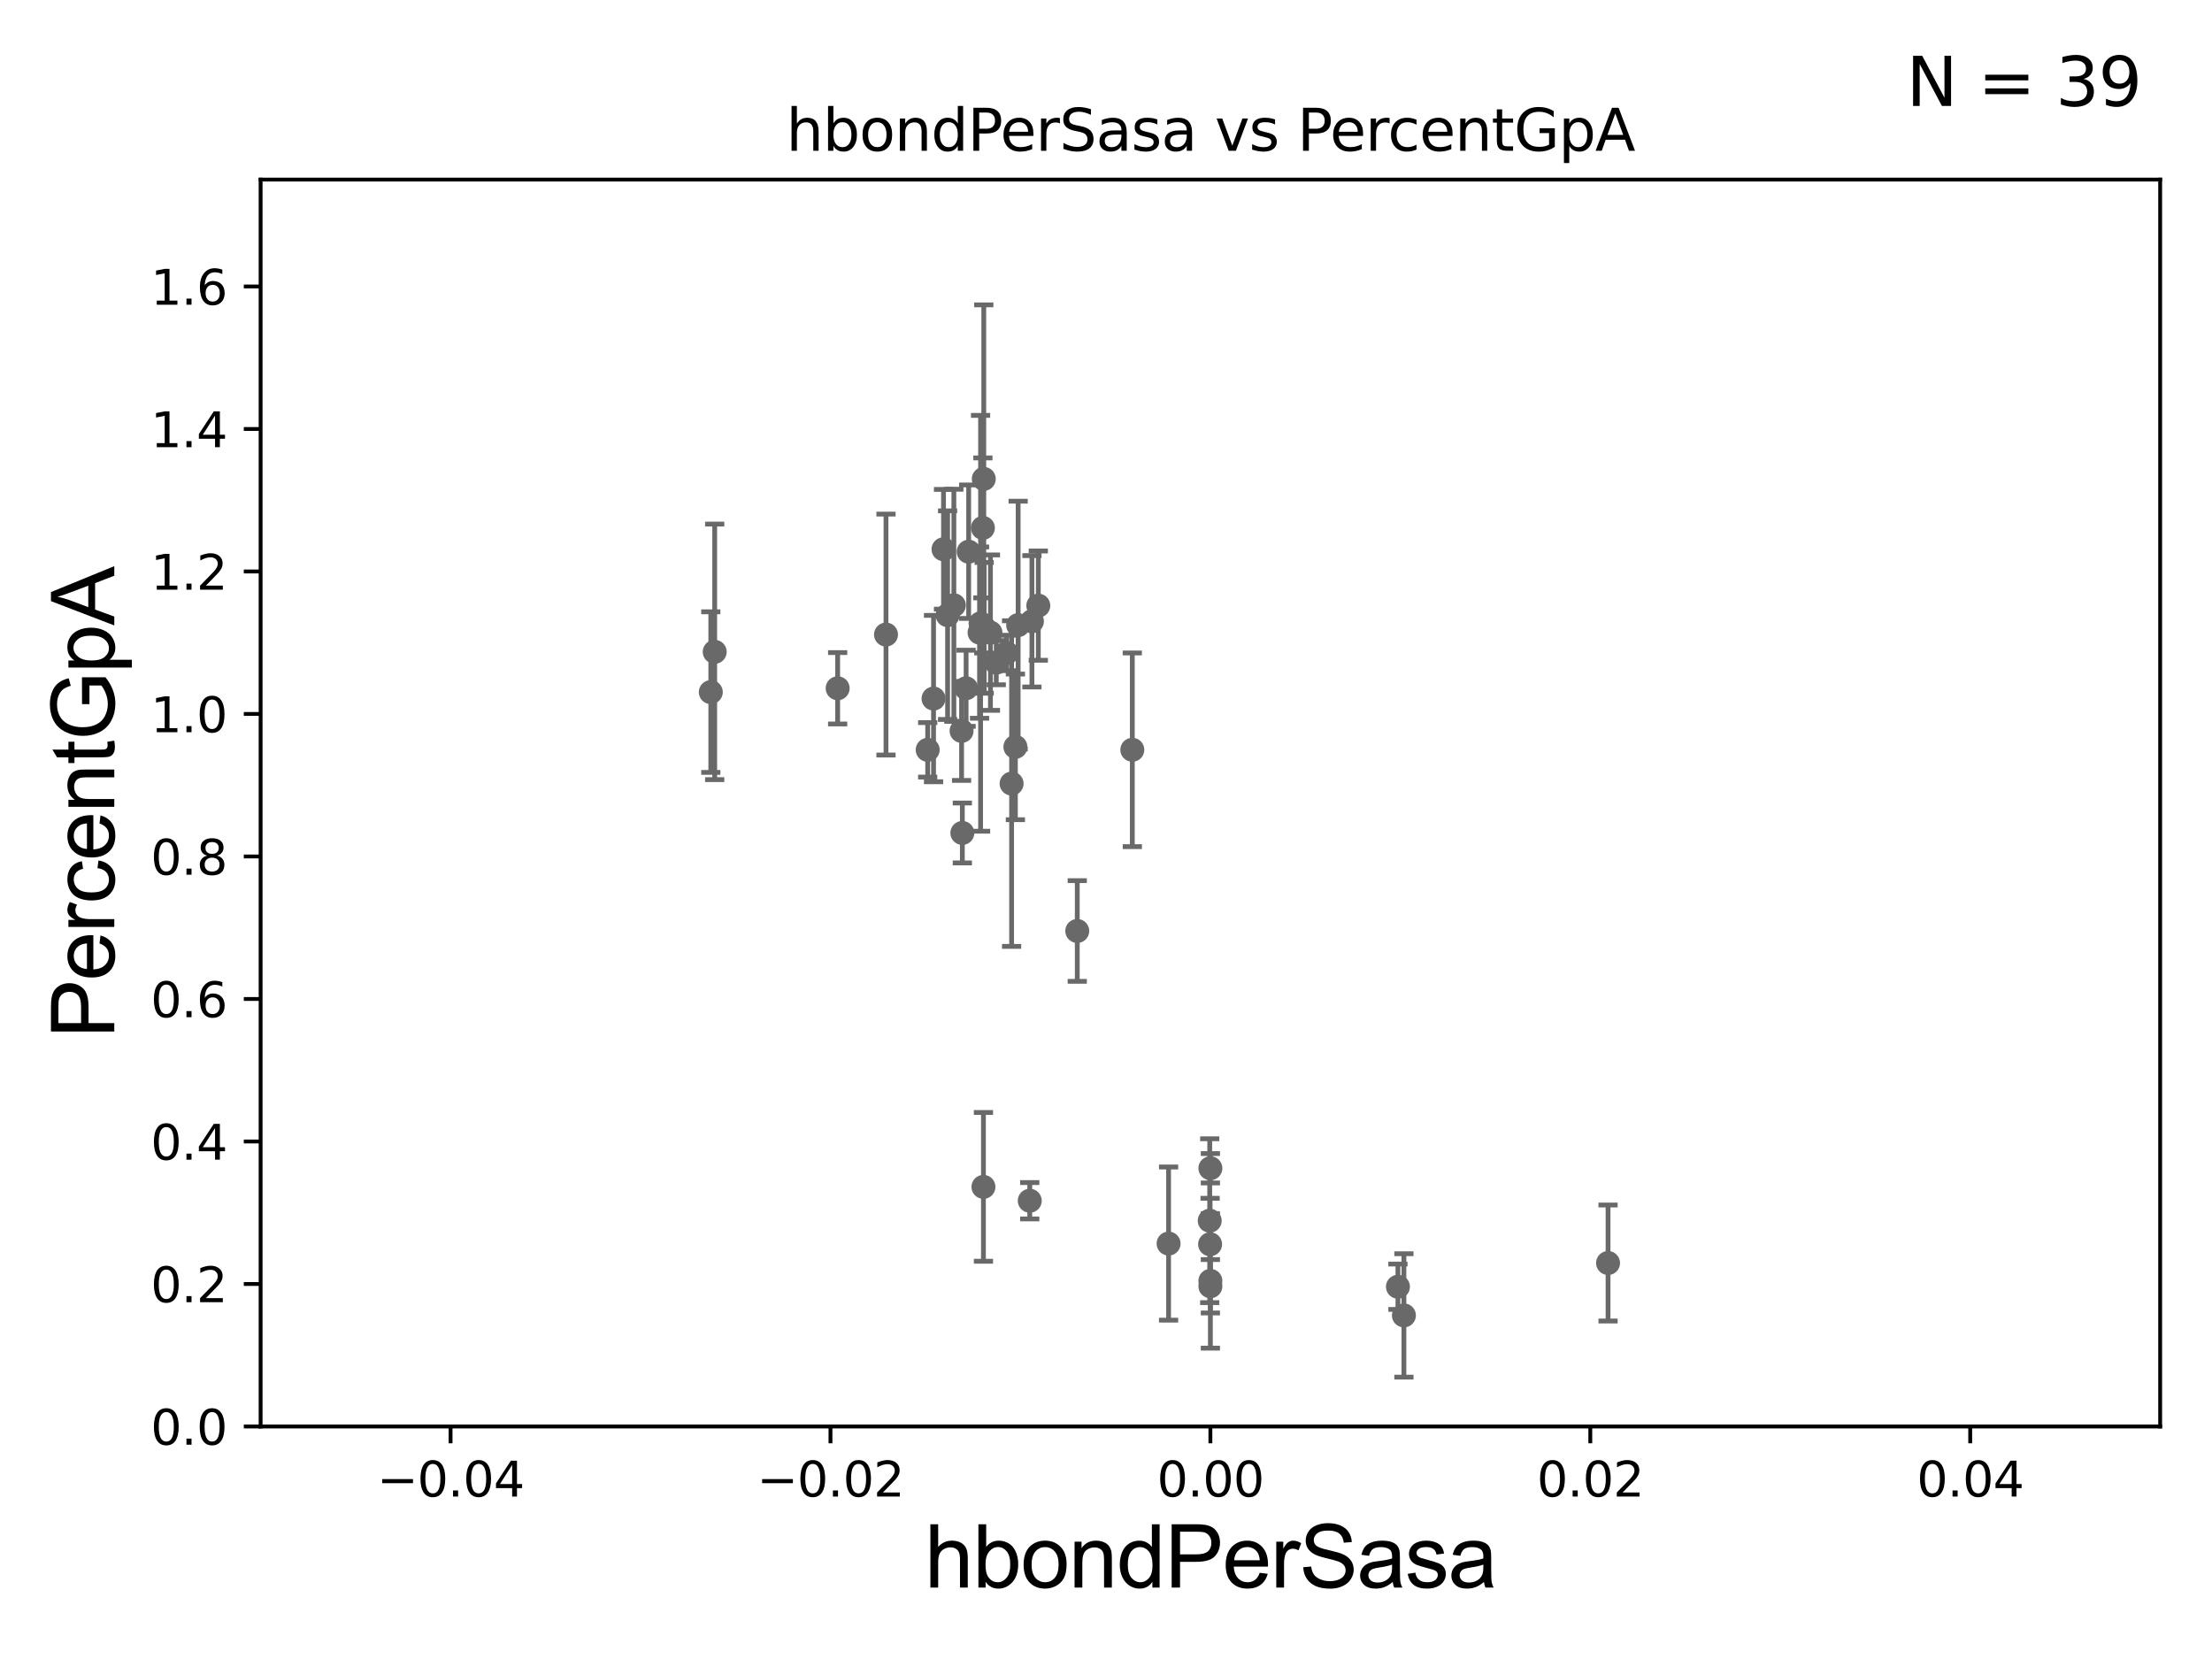 <?xml version="1.0" encoding="utf-8" standalone="no"?>
<!DOCTYPE svg PUBLIC "-//W3C//DTD SVG 1.1//EN"
  "http://www.w3.org/Graphics/SVG/1.1/DTD/svg11.dtd">
<svg xmlns:xlink="http://www.w3.org/1999/xlink" width="460.8pt" height="345.6pt" viewBox="0 0 460.8 345.6" xmlns="http://www.w3.org/2000/svg" version="1.1">
 <defs>
  <style type="text/css">*{stroke-linejoin: round; stroke-linecap: butt}</style>
 </defs>
 <g id="figure_1">
  <g id="patch_1">
   <path d="M 0 345.6 
L 460.8 345.6 
L 460.8 0 
L 0 0 
z
" style="fill: #ffffff"/>
  </g>
  <g id="axes_1">
   <g id="patch_2">
    <path d="M 54.29 297.16 
L 450 297.16 
L 450 37.411 
L 54.29 37.411 
z
" style="fill: #ffffff"/>
   </g>
   <g id="PathCollection_1">
    <defs>
     <path id="ma87f27ec15" d="M 0 1.118 
C 0.297 1.118 0.581 1 0.791 0.791 
C 1 0.581 1.118 0.297 1.118 0 
C 1.118 -0.297 1 -0.581 0.791 -0.791 
C 0.581 -1 0.297 -1.118 0 -1.118 
C -0.297 -1.118 -0.581 -1 -0.791 -0.791 
C -1 -0.581 -1.118 -0.297 -1.118 0 
C -1.118 0.297 -1 0.581 -0.791 0.791 
C -0.581 1 -0.297 1.118 0 1.118 
z
" style="stroke: #696969"/>
    </defs>
    <g clip-path="url(#pa142abd2a9)">
     <use xlink:href="#ma87f27ec15" x="201.257" y="143.379" style="fill: #696969; stroke: #696969"/>
     <use xlink:href="#ma87f27ec15" x="214.968" y="129.427" style="fill: #696969; stroke: #696969"/>
     <use xlink:href="#ma87f27ec15" x="193.254" y="156.205" style="fill: #696969; stroke: #696969"/>
     <use xlink:href="#ma87f27ec15" x="216.297" y="126.165" style="fill: #696969; stroke: #696969"/>
     <use xlink:href="#ma87f27ec15" x="204.272" y="129.845" style="fill: #696969; stroke: #696969"/>
     <use xlink:href="#ma87f27ec15" x="209.696" y="136.023" style="fill: #696969; stroke: #696969"/>
     <use xlink:href="#ma87f27ec15" x="204.869" y="247.249" style="fill: #696969; stroke: #696969"/>
     <use xlink:href="#ma87f27ec15" x="235.88" y="156.194" style="fill: #696969; stroke: #696969"/>
     <use xlink:href="#ma87f27ec15" x="198.706" y="126.093" style="fill: #696969; stroke: #696969"/>
     <use xlink:href="#ma87f27ec15" x="224.413" y="193.938" style="fill: #696969; stroke: #696969"/>
     <use xlink:href="#ma87f27ec15" x="252.086" y="259.199" style="fill: #696969; stroke: #696969"/>
     <use xlink:href="#ma87f27ec15" x="292.461" y="274.025" style="fill: #696969; stroke: #696969"/>
     <use xlink:href="#ma87f27ec15" x="291.217" y="268.053" style="fill: #696969; stroke: #696969"/>
     <use xlink:href="#ma87f27ec15" x="252.145" y="267.951" style="fill: #696969; stroke: #696969"/>
     <use xlink:href="#ma87f27ec15" x="243.438" y="259.058" style="fill: #696969; stroke: #696969"/>
     <use xlink:href="#ma87f27ec15" x="252.007" y="254.293" style="fill: #696969; stroke: #696969"/>
     <use xlink:href="#ma87f27ec15" x="252.145" y="243.366" style="fill: #696969; stroke: #696969"/>
     <use xlink:href="#ma87f27ec15" x="214.517" y="250.135" style="fill: #696969; stroke: #696969"/>
     <use xlink:href="#ma87f27ec15" x="252.145" y="266.829" style="fill: #696969; stroke: #696969"/>
     <use xlink:href="#ma87f27ec15" x="196.552" y="114.422" style="fill: #696969; stroke: #696969"/>
     <use xlink:href="#ma87f27ec15" x="207.539" y="138.048" style="fill: #696969; stroke: #696969"/>
     <use xlink:href="#ma87f27ec15" x="210.736" y="163.235" style="fill: #696969; stroke: #696969"/>
     <use xlink:href="#ma87f27ec15" x="184.569" y="132.192" style="fill: #696969; stroke: #696969"/>
     <use xlink:href="#ma87f27ec15" x="197.404" y="128.148" style="fill: #696969; stroke: #696969"/>
     <use xlink:href="#ma87f27ec15" x="174.499" y="143.381" style="fill: #696969; stroke: #696969"/>
     <use xlink:href="#ma87f27ec15" x="201.791" y="114.931" style="fill: #696969; stroke: #696969"/>
     <use xlink:href="#ma87f27ec15" x="204.756" y="109.972" style="fill: #696969; stroke: #696969"/>
     <use xlink:href="#ma87f27ec15" x="194.475" y="145.526" style="fill: #696969; stroke: #696969"/>
     <use xlink:href="#ma87f27ec15" x="211.525" y="155.588" style="fill: #696969; stroke: #696969"/>
     <use xlink:href="#ma87f27ec15" x="204.059" y="131.784" style="fill: #696969; stroke: #696969"/>
     <use xlink:href="#ma87f27ec15" x="206.328" y="131.79" style="fill: #696969; stroke: #696969"/>
     <use xlink:href="#ma87f27ec15" x="148.886" y="135.793" style="fill: #696969; stroke: #696969"/>
     <use xlink:href="#ma87f27ec15" x="200.316" y="152.266" style="fill: #696969; stroke: #696969"/>
     <use xlink:href="#ma87f27ec15" x="204.94" y="99.765" style="fill: #696969; stroke: #696969"/>
     <use xlink:href="#ma87f27ec15" x="205.022" y="130.79" style="fill: #696969; stroke: #696969"/>
     <use xlink:href="#ma87f27ec15" x="200.473" y="173.521" style="fill: #696969; stroke: #696969"/>
     <use xlink:href="#ma87f27ec15" x="212.098" y="130.224" style="fill: #696969; stroke: #696969"/>
     <use xlink:href="#ma87f27ec15" x="148.073" y="144.177" style="fill: #696969; stroke: #696969"/>
     <use xlink:href="#ma87f27ec15" x="334.986" y="263.108" style="fill: #696969; stroke: #696969"/>
    </g>
   </g>
   <g id="matplotlib.axis_1">
    <g id="xtick_1">
     <g id="line2d_1">
      <defs>
       <path id="mf28030f9cf" d="M 0 0 
L 0 3.5 
" style="stroke: #000000; stroke-width: 0.8"/>
      </defs>
      <g>
       <use xlink:href="#mf28030f9cf" x="93.861" y="297.16" style="stroke: #000000; stroke-width: 0.8"/>
      </g>
     </g>
     <g id="text_1">
      <!-- −0.04 -->
      <g transform="translate(78.538 311.758)scale(0.1 -0.1)">
       <defs>
        <path id="DejaVuSans-2212" d="M 678 2272 
L 4684 2272 
L 4684 1741 
L 678 1741 
L 678 2272 
z
" transform="scale(0.016)"/>
        <path id="DejaVuSans-30" d="M 2034 4250 
Q 1547 4250 1301 3770 
Q 1056 3291 1056 2328 
Q 1056 1369 1301 889 
Q 1547 409 2034 409 
Q 2525 409 2770 889 
Q 3016 1369 3016 2328 
Q 3016 3291 2770 3770 
Q 2525 4250 2034 4250 
z
M 2034 4750 
Q 2819 4750 3233 4129 
Q 3647 3509 3647 2328 
Q 3647 1150 3233 529 
Q 2819 -91 2034 -91 
Q 1250 -91 836 529 
Q 422 1150 422 2328 
Q 422 3509 836 4129 
Q 1250 4750 2034 4750 
z
" transform="scale(0.016)"/>
        <path id="DejaVuSans-2e" d="M 684 794 
L 1344 794 
L 1344 0 
L 684 0 
L 684 794 
z
" transform="scale(0.016)"/>
        <path id="DejaVuSans-34" d="M 2419 4116 
L 825 1625 
L 2419 1625 
L 2419 4116 
z
M 2253 4666 
L 3047 4666 
L 3047 1625 
L 3713 1625 
L 3713 1100 
L 3047 1100 
L 3047 0 
L 2419 0 
L 2419 1100 
L 313 1100 
L 313 1709 
L 2253 4666 
z
" transform="scale(0.016)"/>
       </defs>
       <use xlink:href="#DejaVuSans-2212"/>
       <use xlink:href="#DejaVuSans-30" x="83.789"/>
       <use xlink:href="#DejaVuSans-2e" x="147.412"/>
       <use xlink:href="#DejaVuSans-30" x="179.199"/>
       <use xlink:href="#DejaVuSans-34" x="242.822"/>
      </g>
     </g>
    </g>
    <g id="xtick_2">
     <g id="line2d_2">
      <g>
       <use xlink:href="#mf28030f9cf" x="173.003" y="297.16" style="stroke: #000000; stroke-width: 0.8"/>
      </g>
     </g>
     <g id="text_2">
      <!-- −0.02 -->
      <g transform="translate(157.68 311.758)scale(0.1 -0.1)">
       <defs>
        <path id="DejaVuSans-32" d="M 1228 531 
L 3431 531 
L 3431 0 
L 469 0 
L 469 531 
Q 828 903 1448 1529 
Q 2069 2156 2228 2338 
Q 2531 2678 2651 2914 
Q 2772 3150 2772 3378 
Q 2772 3750 2511 3984 
Q 2250 4219 1831 4219 
Q 1534 4219 1204 4116 
Q 875 4013 500 3803 
L 500 4441 
Q 881 4594 1212 4672 
Q 1544 4750 1819 4750 
Q 2544 4750 2975 4387 
Q 3406 4025 3406 3419 
Q 3406 3131 3298 2873 
Q 3191 2616 2906 2266 
Q 2828 2175 2409 1742 
Q 1991 1309 1228 531 
z
" transform="scale(0.016)"/>
       </defs>
       <use xlink:href="#DejaVuSans-2212"/>
       <use xlink:href="#DejaVuSans-30" x="83.789"/>
       <use xlink:href="#DejaVuSans-2e" x="147.412"/>
       <use xlink:href="#DejaVuSans-30" x="179.199"/>
       <use xlink:href="#DejaVuSans-32" x="242.822"/>
      </g>
     </g>
    </g>
    <g id="xtick_3">
     <g id="line2d_3">
      <g>
       <use xlink:href="#mf28030f9cf" x="252.145" y="297.16" style="stroke: #000000; stroke-width: 0.8"/>
      </g>
     </g>
     <g id="text_3">
      <!-- 0.00 -->
      <g transform="translate(241.012 311.758)scale(0.1 -0.1)">
       <use xlink:href="#DejaVuSans-30"/>
       <use xlink:href="#DejaVuSans-2e" x="63.623"/>
       <use xlink:href="#DejaVuSans-30" x="95.41"/>
       <use xlink:href="#DejaVuSans-30" x="159.033"/>
      </g>
     </g>
    </g>
    <g id="xtick_4">
     <g id="line2d_4">
      <g>
       <use xlink:href="#mf28030f9cf" x="331.287" y="297.16" style="stroke: #000000; stroke-width: 0.8"/>
      </g>
     </g>
     <g id="text_4">
      <!-- 0.02 -->
      <g transform="translate(320.154 311.758)scale(0.1 -0.1)">
       <use xlink:href="#DejaVuSans-30"/>
       <use xlink:href="#DejaVuSans-2e" x="63.623"/>
       <use xlink:href="#DejaVuSans-30" x="95.41"/>
       <use xlink:href="#DejaVuSans-32" x="159.033"/>
      </g>
     </g>
    </g>
    <g id="xtick_5">
     <g id="line2d_5">
      <g>
       <use xlink:href="#mf28030f9cf" x="410.429" y="297.16" style="stroke: #000000; stroke-width: 0.8"/>
      </g>
     </g>
     <g id="text_5">
      <!-- 0.04 -->
      <g transform="translate(399.296 311.758)scale(0.1 -0.1)">
       <use xlink:href="#DejaVuSans-30"/>
       <use xlink:href="#DejaVuSans-2e" x="63.623"/>
       <use xlink:href="#DejaVuSans-30" x="95.41"/>
       <use xlink:href="#DejaVuSans-34" x="159.033"/>
      </g>
     </g>
    </g>
    <g id="text_6">
     <!-- hbondPerSasa -->
     <g transform="translate(192.603 330.722)scale(0.18 -0.18)">
      <defs>
       <path id="ArialMT-68" d="M 422 0 
L 422 4581 
L 984 4581 
L 984 2938 
Q 1378 3394 1978 3394 
Q 2347 3394 2619 3248 
Q 2891 3103 3008 2847 
Q 3125 2591 3125 2103 
L 3125 0 
L 2563 0 
L 2563 2103 
Q 2563 2525 2380 2717 
Q 2197 2909 1863 2909 
Q 1613 2909 1392 2779 
Q 1172 2650 1078 2428 
Q 984 2206 984 1816 
L 984 0 
L 422 0 
z
" transform="scale(0.016)"/>
       <path id="ArialMT-62" d="M 941 0 
L 419 0 
L 419 4581 
L 981 4581 
L 981 2947 
Q 1338 3394 1891 3394 
Q 2197 3394 2470 3270 
Q 2744 3147 2920 2923 
Q 3097 2700 3197 2384 
Q 3297 2069 3297 1709 
Q 3297 856 2875 390 
Q 2453 -75 1863 -75 
Q 1275 -75 941 416 
L 941 0 
z
M 934 1684 
Q 934 1088 1097 822 
Q 1363 388 1816 388 
Q 2184 388 2453 708 
Q 2722 1028 2722 1663 
Q 2722 2313 2464 2622 
Q 2206 2931 1841 2931 
Q 1472 2931 1203 2611 
Q 934 2291 934 1684 
z
" transform="scale(0.016)"/>
       <path id="ArialMT-6f" d="M 213 1659 
Q 213 2581 725 3025 
Q 1153 3394 1769 3394 
Q 2453 3394 2887 2945 
Q 3322 2497 3322 1706 
Q 3322 1066 3130 698 
Q 2938 331 2570 128 
Q 2203 -75 1769 -75 
Q 1072 -75 642 372 
Q 213 819 213 1659 
z
M 791 1659 
Q 791 1022 1069 705 
Q 1347 388 1769 388 
Q 2188 388 2466 706 
Q 2744 1025 2744 1678 
Q 2744 2294 2464 2611 
Q 2184 2928 1769 2928 
Q 1347 2928 1069 2612 
Q 791 2297 791 1659 
z
" transform="scale(0.016)"/>
       <path id="ArialMT-6e" d="M 422 0 
L 422 3319 
L 928 3319 
L 928 2847 
Q 1294 3394 1984 3394 
Q 2284 3394 2536 3286 
Q 2788 3178 2913 3003 
Q 3038 2828 3088 2588 
Q 3119 2431 3119 2041 
L 3119 0 
L 2556 0 
L 2556 2019 
Q 2556 2363 2490 2533 
Q 2425 2703 2258 2804 
Q 2091 2906 1866 2906 
Q 1506 2906 1245 2678 
Q 984 2450 984 1813 
L 984 0 
L 422 0 
z
" transform="scale(0.016)"/>
       <path id="ArialMT-64" d="M 2575 0 
L 2575 419 
Q 2259 -75 1647 -75 
Q 1250 -75 917 144 
Q 584 363 401 755 
Q 219 1147 219 1656 
Q 219 2153 384 2558 
Q 550 2963 881 3178 
Q 1213 3394 1622 3394 
Q 1922 3394 2156 3267 
Q 2391 3141 2538 2938 
L 2538 4581 
L 3097 4581 
L 3097 0 
L 2575 0 
z
M 797 1656 
Q 797 1019 1065 703 
Q 1334 388 1700 388 
Q 2069 388 2326 689 
Q 2584 991 2584 1609 
Q 2584 2291 2321 2609 
Q 2059 2928 1675 2928 
Q 1300 2928 1048 2622 
Q 797 2316 797 1656 
z
" transform="scale(0.016)"/>
       <path id="ArialMT-50" d="M 494 0 
L 494 4581 
L 2222 4581 
Q 2678 4581 2919 4538 
Q 3256 4481 3484 4323 
Q 3713 4166 3852 3881 
Q 3991 3597 3991 3256 
Q 3991 2672 3619 2267 
Q 3247 1863 2275 1863 
L 1100 1863 
L 1100 0 
L 494 0 
z
M 1100 2403 
L 2284 2403 
Q 2872 2403 3119 2622 
Q 3366 2841 3366 3238 
Q 3366 3525 3220 3729 
Q 3075 3934 2838 4000 
Q 2684 4041 2272 4041 
L 1100 4041 
L 1100 2403 
z
" transform="scale(0.016)"/>
       <path id="ArialMT-65" d="M 2694 1069 
L 3275 997 
Q 3138 488 2766 206 
Q 2394 -75 1816 -75 
Q 1088 -75 661 373 
Q 234 822 234 1631 
Q 234 2469 665 2931 
Q 1097 3394 1784 3394 
Q 2450 3394 2872 2941 
Q 3294 2488 3294 1666 
Q 3294 1616 3291 1516 
L 816 1516 
Q 847 969 1125 678 
Q 1403 388 1819 388 
Q 2128 388 2347 550 
Q 2566 713 2694 1069 
z
M 847 1978 
L 2700 1978 
Q 2663 2397 2488 2606 
Q 2219 2931 1791 2931 
Q 1403 2931 1139 2672 
Q 875 2413 847 1978 
z
" transform="scale(0.016)"/>
       <path id="ArialMT-72" d="M 416 0 
L 416 3319 
L 922 3319 
L 922 2816 
Q 1116 3169 1280 3281 
Q 1444 3394 1641 3394 
Q 1925 3394 2219 3213 
L 2025 2691 
Q 1819 2813 1613 2813 
Q 1428 2813 1281 2702 
Q 1134 2591 1072 2394 
Q 978 2094 978 1738 
L 978 0 
L 416 0 
z
" transform="scale(0.016)"/>
       <path id="ArialMT-53" d="M 288 1472 
L 859 1522 
Q 900 1178 1048 958 
Q 1197 738 1509 602 
Q 1822 466 2213 466 
Q 2559 466 2825 569 
Q 3091 672 3220 851 
Q 3350 1031 3350 1244 
Q 3350 1459 3225 1620 
Q 3100 1781 2813 1891 
Q 2628 1963 1997 2114 
Q 1366 2266 1113 2400 
Q 784 2572 623 2826 
Q 463 3081 463 3397 
Q 463 3744 659 4045 
Q 856 4347 1234 4503 
Q 1613 4659 2075 4659 
Q 2584 4659 2973 4495 
Q 3363 4331 3572 4012 
Q 3781 3694 3797 3291 
L 3216 3247 
Q 3169 3681 2898 3903 
Q 2628 4125 2100 4125 
Q 1550 4125 1298 3923 
Q 1047 3722 1047 3438 
Q 1047 3191 1225 3031 
Q 1400 2872 2139 2705 
Q 2878 2538 3153 2413 
Q 3553 2228 3743 1945 
Q 3934 1663 3934 1294 
Q 3934 928 3725 604 
Q 3516 281 3123 101 
Q 2731 -78 2241 -78 
Q 1619 -78 1198 103 
Q 778 284 539 648 
Q 300 1013 288 1472 
z
" transform="scale(0.016)"/>
       <path id="ArialMT-61" d="M 2588 409 
Q 2275 144 1986 34 
Q 1697 -75 1366 -75 
Q 819 -75 525 192 
Q 231 459 231 875 
Q 231 1119 342 1320 
Q 453 1522 633 1644 
Q 813 1766 1038 1828 
Q 1203 1872 1538 1913 
Q 2219 1994 2541 2106 
Q 2544 2222 2544 2253 
Q 2544 2597 2384 2738 
Q 2169 2928 1744 2928 
Q 1347 2928 1158 2789 
Q 969 2650 878 2297 
L 328 2372 
Q 403 2725 575 2942 
Q 747 3159 1072 3276 
Q 1397 3394 1825 3394 
Q 2250 3394 2515 3294 
Q 2781 3194 2906 3042 
Q 3031 2891 3081 2659 
Q 3109 2516 3109 2141 
L 3109 1391 
Q 3109 606 3145 398 
Q 3181 191 3288 0 
L 2700 0 
Q 2613 175 2588 409 
z
M 2541 1666 
Q 2234 1541 1622 1453 
Q 1275 1403 1131 1340 
Q 988 1278 909 1158 
Q 831 1038 831 891 
Q 831 666 1001 516 
Q 1172 366 1500 366 
Q 1825 366 2078 508 
Q 2331 650 2450 897 
Q 2541 1088 2541 1459 
L 2541 1666 
z
" transform="scale(0.016)"/>
       <path id="ArialMT-73" d="M 197 991 
L 753 1078 
Q 800 744 1014 566 
Q 1228 388 1613 388 
Q 2000 388 2187 545 
Q 2375 703 2375 916 
Q 2375 1106 2209 1216 
Q 2094 1291 1634 1406 
Q 1016 1563 777 1677 
Q 538 1791 414 1992 
Q 291 2194 291 2438 
Q 291 2659 392 2848 
Q 494 3038 669 3163 
Q 800 3259 1026 3326 
Q 1253 3394 1513 3394 
Q 1903 3394 2198 3281 
Q 2494 3169 2634 2976 
Q 2775 2784 2828 2463 
L 2278 2388 
Q 2241 2644 2061 2787 
Q 1881 2931 1553 2931 
Q 1166 2931 1000 2803 
Q 834 2675 834 2503 
Q 834 2394 903 2306 
Q 972 2216 1119 2156 
Q 1203 2125 1616 2013 
Q 2213 1853 2448 1751 
Q 2684 1650 2818 1456 
Q 2953 1263 2953 975 
Q 2953 694 2789 445 
Q 2625 197 2315 61 
Q 2006 -75 1616 -75 
Q 969 -75 630 194 
Q 291 463 197 991 
z
" transform="scale(0.016)"/>
      </defs>
      <use xlink:href="#ArialMT-68"/>
      <use xlink:href="#ArialMT-62" x="55.615"/>
      <use xlink:href="#ArialMT-6f" x="111.23"/>
      <use xlink:href="#ArialMT-6e" x="166.846"/>
      <use xlink:href="#ArialMT-64" x="222.461"/>
      <use xlink:href="#ArialMT-50" x="278.076"/>
      <use xlink:href="#ArialMT-65" x="344.775"/>
      <use xlink:href="#ArialMT-72" x="400.391"/>
      <use xlink:href="#ArialMT-53" x="433.691"/>
      <use xlink:href="#ArialMT-61" x="500.391"/>
      <use xlink:href="#ArialMT-73" x="556.006"/>
      <use xlink:href="#ArialMT-61" x="606.006"/>
     </g>
    </g>
   </g>
   <g id="matplotlib.axis_2">
    <g id="ytick_1">
     <g id="line2d_6">
      <defs>
       <path id="mbc6321cbf4" d="M 0 0 
L -3.5 0 
" style="stroke: #000000; stroke-width: 0.8"/>
      </defs>
      <g>
       <use xlink:href="#mbc6321cbf4" x="54.29" y="297.16" style="stroke: #000000; stroke-width: 0.8"/>
      </g>
     </g>
     <g id="text_7">
      <!-- 0.0 -->
      <g transform="translate(31.387 300.959)scale(0.1 -0.1)">
       <use xlink:href="#DejaVuSans-30"/>
       <use xlink:href="#DejaVuSans-2e" x="63.623"/>
       <use xlink:href="#DejaVuSans-30" x="95.41"/>
      </g>
     </g>
    </g>
    <g id="ytick_2">
     <g id="line2d_7">
      <g>
       <use xlink:href="#mbc6321cbf4" x="54.29" y="267.474" style="stroke: #000000; stroke-width: 0.8"/>
      </g>
     </g>
     <g id="text_8">
      <!-- 0.2 -->
      <g transform="translate(31.387 271.274)scale(0.1 -0.1)">
       <use xlink:href="#DejaVuSans-30"/>
       <use xlink:href="#DejaVuSans-2e" x="63.623"/>
       <use xlink:href="#DejaVuSans-32" x="95.41"/>
      </g>
     </g>
    </g>
    <g id="ytick_3">
     <g id="line2d_8">
      <g>
       <use xlink:href="#mbc6321cbf4" x="54.29" y="237.789" style="stroke: #000000; stroke-width: 0.8"/>
      </g>
     </g>
     <g id="text_9">
      <!-- 0.4 -->
      <g transform="translate(31.387 241.588)scale(0.1 -0.1)">
       <use xlink:href="#DejaVuSans-30"/>
       <use xlink:href="#DejaVuSans-2e" x="63.623"/>
       <use xlink:href="#DejaVuSans-34" x="95.41"/>
      </g>
     </g>
    </g>
    <g id="ytick_4">
     <g id="line2d_9">
      <g>
       <use xlink:href="#mbc6321cbf4" x="54.29" y="208.103" style="stroke: #000000; stroke-width: 0.8"/>
      </g>
     </g>
     <g id="text_10">
      <!-- 0.6 -->
      <g transform="translate(31.387 211.902)scale(0.1 -0.1)">
       <defs>
        <path id="DejaVuSans-36" d="M 2113 2584 
Q 1688 2584 1439 2293 
Q 1191 2003 1191 1497 
Q 1191 994 1439 701 
Q 1688 409 2113 409 
Q 2538 409 2786 701 
Q 3034 994 3034 1497 
Q 3034 2003 2786 2293 
Q 2538 2584 2113 2584 
z
M 3366 4563 
L 3366 3988 
Q 3128 4100 2886 4159 
Q 2644 4219 2406 4219 
Q 1781 4219 1451 3797 
Q 1122 3375 1075 2522 
Q 1259 2794 1537 2939 
Q 1816 3084 2150 3084 
Q 2853 3084 3261 2657 
Q 3669 2231 3669 1497 
Q 3669 778 3244 343 
Q 2819 -91 2113 -91 
Q 1303 -91 875 529 
Q 447 1150 447 2328 
Q 447 3434 972 4092 
Q 1497 4750 2381 4750 
Q 2619 4750 2861 4703 
Q 3103 4656 3366 4563 
z
" transform="scale(0.016)"/>
       </defs>
       <use xlink:href="#DejaVuSans-30"/>
       <use xlink:href="#DejaVuSans-2e" x="63.623"/>
       <use xlink:href="#DejaVuSans-36" x="95.41"/>
      </g>
     </g>
    </g>
    <g id="ytick_5">
     <g id="line2d_10">
      <g>
       <use xlink:href="#mbc6321cbf4" x="54.29" y="178.418" style="stroke: #000000; stroke-width: 0.8"/>
      </g>
     </g>
     <g id="text_11">
      <!-- 0.8 -->
      <g transform="translate(31.387 182.217)scale(0.1 -0.1)">
       <defs>
        <path id="DejaVuSans-38" d="M 2034 2216 
Q 1584 2216 1326 1975 
Q 1069 1734 1069 1313 
Q 1069 891 1326 650 
Q 1584 409 2034 409 
Q 2484 409 2743 651 
Q 3003 894 3003 1313 
Q 3003 1734 2745 1975 
Q 2488 2216 2034 2216 
z
M 1403 2484 
Q 997 2584 770 2862 
Q 544 3141 544 3541 
Q 544 4100 942 4425 
Q 1341 4750 2034 4750 
Q 2731 4750 3128 4425 
Q 3525 4100 3525 3541 
Q 3525 3141 3298 2862 
Q 3072 2584 2669 2484 
Q 3125 2378 3379 2068 
Q 3634 1759 3634 1313 
Q 3634 634 3220 271 
Q 2806 -91 2034 -91 
Q 1263 -91 848 271 
Q 434 634 434 1313 
Q 434 1759 690 2068 
Q 947 2378 1403 2484 
z
M 1172 3481 
Q 1172 3119 1398 2916 
Q 1625 2713 2034 2713 
Q 2441 2713 2670 2916 
Q 2900 3119 2900 3481 
Q 2900 3844 2670 4047 
Q 2441 4250 2034 4250 
Q 1625 4250 1398 4047 
Q 1172 3844 1172 3481 
z
" transform="scale(0.016)"/>
       </defs>
       <use xlink:href="#DejaVuSans-30"/>
       <use xlink:href="#DejaVuSans-2e" x="63.623"/>
       <use xlink:href="#DejaVuSans-38" x="95.41"/>
      </g>
     </g>
    </g>
    <g id="ytick_6">
     <g id="line2d_11">
      <g>
       <use xlink:href="#mbc6321cbf4" x="54.29" y="148.732" style="stroke: #000000; stroke-width: 0.8"/>
      </g>
     </g>
     <g id="text_12">
      <!-- 1.0 -->
      <g transform="translate(31.387 152.531)scale(0.1 -0.1)">
       <defs>
        <path id="DejaVuSans-31" d="M 794 531 
L 1825 531 
L 1825 4091 
L 703 3866 
L 703 4441 
L 1819 4666 
L 2450 4666 
L 2450 531 
L 3481 531 
L 3481 0 
L 794 0 
L 794 531 
z
" transform="scale(0.016)"/>
       </defs>
       <use xlink:href="#DejaVuSans-31"/>
       <use xlink:href="#DejaVuSans-2e" x="63.623"/>
       <use xlink:href="#DejaVuSans-30" x="95.41"/>
      </g>
     </g>
    </g>
    <g id="ytick_7">
     <g id="line2d_12">
      <g>
       <use xlink:href="#mbc6321cbf4" x="54.29" y="119.047" style="stroke: #000000; stroke-width: 0.8"/>
      </g>
     </g>
     <g id="text_13">
      <!-- 1.2 -->
      <g transform="translate(31.387 122.846)scale(0.1 -0.1)">
       <use xlink:href="#DejaVuSans-31"/>
       <use xlink:href="#DejaVuSans-2e" x="63.623"/>
       <use xlink:href="#DejaVuSans-32" x="95.41"/>
      </g>
     </g>
    </g>
    <g id="ytick_8">
     <g id="line2d_13">
      <g>
       <use xlink:href="#mbc6321cbf4" x="54.29" y="89.361" style="stroke: #000000; stroke-width: 0.8"/>
      </g>
     </g>
     <g id="text_14">
      <!-- 1.4 -->
      <g transform="translate(31.387 93.16)scale(0.1 -0.1)">
       <use xlink:href="#DejaVuSans-31"/>
       <use xlink:href="#DejaVuSans-2e" x="63.623"/>
       <use xlink:href="#DejaVuSans-34" x="95.41"/>
      </g>
     </g>
    </g>
    <g id="ytick_9">
     <g id="line2d_14">
      <g>
       <use xlink:href="#mbc6321cbf4" x="54.29" y="59.675" style="stroke: #000000; stroke-width: 0.8"/>
      </g>
     </g>
     <g id="text_15">
      <!-- 1.6 -->
      <g transform="translate(31.387 63.475)scale(0.1 -0.1)">
       <use xlink:href="#DejaVuSans-31"/>
       <use xlink:href="#DejaVuSans-2e" x="63.623"/>
       <use xlink:href="#DejaVuSans-36" x="95.41"/>
      </g>
     </g>
    </g>
    <g id="text_16">
     <!-- PercentGpA -->
     <g transform="translate(23.809 216.309)rotate(-90)scale(0.18 -0.18)">
      <defs>
       <path id="ArialMT-63" d="M 2588 1216 
L 3141 1144 
Q 3050 572 2676 248 
Q 2303 -75 1759 -75 
Q 1078 -75 664 370 
Q 250 816 250 1647 
Q 250 2184 428 2587 
Q 606 2991 970 3192 
Q 1334 3394 1763 3394 
Q 2303 3394 2647 3120 
Q 2991 2847 3088 2344 
L 2541 2259 
Q 2463 2594 2264 2762 
Q 2066 2931 1784 2931 
Q 1359 2931 1093 2626 
Q 828 2322 828 1663 
Q 828 994 1084 691 
Q 1341 388 1753 388 
Q 2084 388 2306 591 
Q 2528 794 2588 1216 
z
" transform="scale(0.016)"/>
       <path id="ArialMT-74" d="M 1650 503 
L 1731 6 
Q 1494 -44 1306 -44 
Q 1000 -44 831 53 
Q 663 150 594 308 
Q 525 466 525 972 
L 525 2881 
L 113 2881 
L 113 3319 
L 525 3319 
L 525 4141 
L 1084 4478 
L 1084 3319 
L 1650 3319 
L 1650 2881 
L 1084 2881 
L 1084 941 
Q 1084 700 1114 631 
Q 1144 563 1211 522 
Q 1278 481 1403 481 
Q 1497 481 1650 503 
z
" transform="scale(0.016)"/>
       <path id="ArialMT-47" d="M 2638 1797 
L 2638 2334 
L 4578 2338 
L 4578 638 
Q 4131 281 3656 101 
Q 3181 -78 2681 -78 
Q 2006 -78 1454 211 
Q 903 500 622 1047 
Q 341 1594 341 2269 
Q 341 2938 620 3517 
Q 900 4097 1425 4378 
Q 1950 4659 2634 4659 
Q 3131 4659 3532 4498 
Q 3934 4338 4162 4050 
Q 4391 3763 4509 3300 
L 3963 3150 
Q 3859 3500 3706 3700 
Q 3553 3900 3268 4020 
Q 2984 4141 2638 4141 
Q 2222 4141 1919 4014 
Q 1616 3888 1430 3681 
Q 1244 3475 1141 3228 
Q 966 2803 966 2306 
Q 966 1694 1177 1281 
Q 1388 869 1791 669 
Q 2194 469 2647 469 
Q 3041 469 3416 620 
Q 3791 772 3984 944 
L 3984 1797 
L 2638 1797 
z
" transform="scale(0.016)"/>
       <path id="ArialMT-70" d="M 422 -1272 
L 422 3319 
L 934 3319 
L 934 2888 
Q 1116 3141 1344 3267 
Q 1572 3394 1897 3394 
Q 2322 3394 2647 3175 
Q 2972 2956 3137 2557 
Q 3303 2159 3303 1684 
Q 3303 1175 3120 767 
Q 2938 359 2589 142 
Q 2241 -75 1856 -75 
Q 1575 -75 1351 44 
Q 1128 163 984 344 
L 984 -1272 
L 422 -1272 
z
M 931 1641 
Q 931 1000 1190 694 
Q 1450 388 1819 388 
Q 2194 388 2461 705 
Q 2728 1022 2728 1688 
Q 2728 2322 2467 2637 
Q 2206 2953 1844 2953 
Q 1484 2953 1207 2617 
Q 931 2281 931 1641 
z
" transform="scale(0.016)"/>
       <path id="ArialMT-41" d="M -9 0 
L 1750 4581 
L 2403 4581 
L 4278 0 
L 3588 0 
L 3053 1388 
L 1138 1388 
L 634 0 
L -9 0 
z
M 1313 1881 
L 2866 1881 
L 2388 3150 
Q 2169 3728 2063 4100 
Q 1975 3659 1816 3225 
L 1313 1881 
z
" transform="scale(0.016)"/>
      </defs>
      <use xlink:href="#ArialMT-50"/>
      <use xlink:href="#ArialMT-65" x="66.699"/>
      <use xlink:href="#ArialMT-72" x="122.314"/>
      <use xlink:href="#ArialMT-63" x="155.615"/>
      <use xlink:href="#ArialMT-65" x="205.615"/>
      <use xlink:href="#ArialMT-6e" x="261.23"/>
      <use xlink:href="#ArialMT-74" x="316.846"/>
      <use xlink:href="#ArialMT-47" x="344.629"/>
      <use xlink:href="#ArialMT-70" x="422.412"/>
      <use xlink:href="#ArialMT-41" x="478.027"/>
     </g>
    </g>
   </g>
   <g id="LineCollection_1">
    <path d="M 201.257 151.307 
L 201.257 135.451 
" clip-path="url(#pa142abd2a9)" style="fill: none; stroke: #696969"/>
    <path d="M 214.968 143.114 
L 214.968 115.739 
" clip-path="url(#pa142abd2a9)" style="fill: none; stroke: #696969"/>
    <path d="M 193.254 161.88 
L 193.254 150.531 
" clip-path="url(#pa142abd2a9)" style="fill: none; stroke: #696969"/>
    <path d="M 216.297 137.548 
L 216.297 114.781 
" clip-path="url(#pa142abd2a9)" style="fill: none; stroke: #696969"/>
    <path d="M 204.272 173.156 
L 204.272 86.534 
" clip-path="url(#pa142abd2a9)" style="fill: none; stroke: #696969"/>
    <path d="M 209.696 139.711 
L 209.696 132.335 
" clip-path="url(#pa142abd2a9)" style="fill: none; stroke: #696969"/>
    <path d="M 204.869 262.744 
L 204.869 231.753 
" clip-path="url(#pa142abd2a9)" style="fill: none; stroke: #696969"/>
    <path d="M 235.88 176.368 
L 235.88 136.02 
" clip-path="url(#pa142abd2a9)" style="fill: none; stroke: #696969"/>
    <path d="M 198.706 150.271 
L 198.706 101.915 
" clip-path="url(#pa142abd2a9)" style="fill: none; stroke: #696969"/>
    <path d="M 224.413 204.425 
L 224.413 183.452 
" clip-path="url(#pa142abd2a9)" style="fill: none; stroke: #696969"/>
    <path d="M 252.086 268.774 
L 252.086 249.625 
" clip-path="url(#pa142abd2a9)" style="fill: none; stroke: #696969"/>
    <path d="M 292.461 286.88 
L 292.461 261.171 
" clip-path="url(#pa142abd2a9)" style="fill: none; stroke: #696969"/>
    <path d="M 291.217 272.778 
L 291.217 263.328 
" clip-path="url(#pa142abd2a9)" style="fill: none; stroke: #696969"/>
    <path d="M 252.145 273.513 
L 252.145 262.389 
" clip-path="url(#pa142abd2a9)" style="fill: none; stroke: #696969"/>
    <path d="M 243.438 275.011 
L 243.438 243.105 
" clip-path="url(#pa142abd2a9)" style="fill: none; stroke: #696969"/>
    <path d="M 252.007 271.362 
L 252.007 237.224 
" clip-path="url(#pa142abd2a9)" style="fill: none; stroke: #696969"/>
    <path d="M 252.145 246.426 
L 252.145 240.307 
" clip-path="url(#pa142abd2a9)" style="fill: none; stroke: #696969"/>
    <path d="M 214.517 253.922 
L 214.517 246.348 
" clip-path="url(#pa142abd2a9)" style="fill: none; stroke: #696969"/>
    <path d="M 252.145 280.84 
L 252.145 252.817 
" clip-path="url(#pa142abd2a9)" style="fill: none; stroke: #696969"/>
    <path d="M 196.552 126.892 
L 196.552 101.952 
" clip-path="url(#pa142abd2a9)" style="fill: none; stroke: #696969"/>
    <path d="M 207.539 142.649 
L 207.539 133.446 
" clip-path="url(#pa142abd2a9)" style="fill: none; stroke: #696969"/>
    <path d="M 210.736 197.15 
L 210.736 129.319 
" clip-path="url(#pa142abd2a9)" style="fill: none; stroke: #696969"/>
    <path d="M 184.569 157.286 
L 184.569 107.097 
" clip-path="url(#pa142abd2a9)" style="fill: none; stroke: #696969"/>
    <path d="M 197.404 149.875 
L 197.404 106.421 
" clip-path="url(#pa142abd2a9)" style="fill: none; stroke: #696969"/>
    <path d="M 174.499 150.815 
L 174.499 135.946 
" clip-path="url(#pa142abd2a9)" style="fill: none; stroke: #696969"/>
    <path d="M 201.791 128.833 
L 201.791 101.029 
" clip-path="url(#pa142abd2a9)" style="fill: none; stroke: #696969"/>
    <path d="M 204.756 124.553 
L 204.756 95.392 
" clip-path="url(#pa142abd2a9)" style="fill: none; stroke: #696969"/>
    <path d="M 194.475 162.854 
L 194.475 128.198 
" clip-path="url(#pa142abd2a9)" style="fill: none; stroke: #696969"/>
    <path d="M 211.525 170.757 
L 211.525 140.42 
" clip-path="url(#pa142abd2a9)" style="fill: none; stroke: #696969"/>
    <path d="M 204.059 149.626 
L 204.059 113.942 
" clip-path="url(#pa142abd2a9)" style="fill: none; stroke: #696969"/>
    <path d="M 206.328 147.978 
L 206.328 115.602 
" clip-path="url(#pa142abd2a9)" style="fill: none; stroke: #696969"/>
    <path d="M 148.886 162.411 
L 148.886 109.175 
" clip-path="url(#pa142abd2a9)" style="fill: none; stroke: #696969"/>
    <path d="M 200.316 162.575 
L 200.316 141.957 
" clip-path="url(#pa142abd2a9)" style="fill: none; stroke: #696969"/>
    <path d="M 204.94 136.021 
L 204.94 63.509 
" clip-path="url(#pa142abd2a9)" style="fill: none; stroke: #696969"/>
    <path d="M 205.022 144.41 
L 205.022 117.171 
" clip-path="url(#pa142abd2a9)" style="fill: none; stroke: #696969"/>
    <path d="M 200.473 179.763 
L 200.473 167.279 
" clip-path="url(#pa142abd2a9)" style="fill: none; stroke: #696969"/>
    <path d="M 212.098 156.04 
L 212.098 104.408 
" clip-path="url(#pa142abd2a9)" style="fill: none; stroke: #696969"/>
    <path d="M 148.073 160.901 
L 148.073 127.453 
" clip-path="url(#pa142abd2a9)" style="fill: none; stroke: #696969"/>
    <path d="M 334.986 275.19 
L 334.986 251.025 
" clip-path="url(#pa142abd2a9)" style="fill: none; stroke: #696969"/>
   </g>
   <g id="line2d_15">
    <defs>
     <path id="mceeaed89e2" d="M 2 0 
L -2 -0 
" style="stroke: #696969"/>
    </defs>
    <g clip-path="url(#pa142abd2a9)">
     <use xlink:href="#mceeaed89e2" x="201.257" y="151.307" style="fill: #696969; stroke: #696969"/>
     <use xlink:href="#mceeaed89e2" x="214.968" y="143.114" style="fill: #696969; stroke: #696969"/>
     <use xlink:href="#mceeaed89e2" x="193.254" y="161.88" style="fill: #696969; stroke: #696969"/>
     <use xlink:href="#mceeaed89e2" x="216.297" y="137.548" style="fill: #696969; stroke: #696969"/>
     <use xlink:href="#mceeaed89e2" x="204.272" y="173.156" style="fill: #696969; stroke: #696969"/>
     <use xlink:href="#mceeaed89e2" x="209.696" y="139.711" style="fill: #696969; stroke: #696969"/>
     <use xlink:href="#mceeaed89e2" x="204.869" y="262.744" style="fill: #696969; stroke: #696969"/>
     <use xlink:href="#mceeaed89e2" x="235.88" y="176.368" style="fill: #696969; stroke: #696969"/>
     <use xlink:href="#mceeaed89e2" x="198.706" y="150.271" style="fill: #696969; stroke: #696969"/>
     <use xlink:href="#mceeaed89e2" x="224.413" y="204.425" style="fill: #696969; stroke: #696969"/>
     <use xlink:href="#mceeaed89e2" x="252.086" y="268.774" style="fill: #696969; stroke: #696969"/>
     <use xlink:href="#mceeaed89e2" x="292.461" y="286.88" style="fill: #696969; stroke: #696969"/>
     <use xlink:href="#mceeaed89e2" x="291.217" y="272.778" style="fill: #696969; stroke: #696969"/>
     <use xlink:href="#mceeaed89e2" x="252.145" y="273.513" style="fill: #696969; stroke: #696969"/>
     <use xlink:href="#mceeaed89e2" x="243.438" y="275.011" style="fill: #696969; stroke: #696969"/>
     <use xlink:href="#mceeaed89e2" x="252.007" y="271.362" style="fill: #696969; stroke: #696969"/>
     <use xlink:href="#mceeaed89e2" x="252.145" y="246.426" style="fill: #696969; stroke: #696969"/>
     <use xlink:href="#mceeaed89e2" x="214.517" y="253.922" style="fill: #696969; stroke: #696969"/>
     <use xlink:href="#mceeaed89e2" x="252.145" y="280.84" style="fill: #696969; stroke: #696969"/>
     <use xlink:href="#mceeaed89e2" x="196.552" y="126.892" style="fill: #696969; stroke: #696969"/>
     <use xlink:href="#mceeaed89e2" x="207.539" y="142.649" style="fill: #696969; stroke: #696969"/>
     <use xlink:href="#mceeaed89e2" x="210.736" y="197.15" style="fill: #696969; stroke: #696969"/>
     <use xlink:href="#mceeaed89e2" x="184.569" y="157.286" style="fill: #696969; stroke: #696969"/>
     <use xlink:href="#mceeaed89e2" x="197.404" y="149.875" style="fill: #696969; stroke: #696969"/>
     <use xlink:href="#mceeaed89e2" x="174.499" y="150.815" style="fill: #696969; stroke: #696969"/>
     <use xlink:href="#mceeaed89e2" x="201.791" y="128.833" style="fill: #696969; stroke: #696969"/>
     <use xlink:href="#mceeaed89e2" x="204.756" y="124.553" style="fill: #696969; stroke: #696969"/>
     <use xlink:href="#mceeaed89e2" x="194.475" y="162.854" style="fill: #696969; stroke: #696969"/>
     <use xlink:href="#mceeaed89e2" x="211.525" y="170.757" style="fill: #696969; stroke: #696969"/>
     <use xlink:href="#mceeaed89e2" x="204.059" y="149.626" style="fill: #696969; stroke: #696969"/>
     <use xlink:href="#mceeaed89e2" x="206.328" y="147.978" style="fill: #696969; stroke: #696969"/>
     <use xlink:href="#mceeaed89e2" x="148.886" y="162.411" style="fill: #696969; stroke: #696969"/>
     <use xlink:href="#mceeaed89e2" x="200.316" y="162.575" style="fill: #696969; stroke: #696969"/>
     <use xlink:href="#mceeaed89e2" x="204.94" y="136.021" style="fill: #696969; stroke: #696969"/>
     <use xlink:href="#mceeaed89e2" x="205.022" y="144.41" style="fill: #696969; stroke: #696969"/>
     <use xlink:href="#mceeaed89e2" x="200.473" y="179.763" style="fill: #696969; stroke: #696969"/>
     <use xlink:href="#mceeaed89e2" x="212.098" y="156.04" style="fill: #696969; stroke: #696969"/>
     <use xlink:href="#mceeaed89e2" x="148.073" y="160.901" style="fill: #696969; stroke: #696969"/>
     <use xlink:href="#mceeaed89e2" x="334.986" y="275.19" style="fill: #696969; stroke: #696969"/>
    </g>
   </g>
   <g id="line2d_16">
    <g clip-path="url(#pa142abd2a9)">
     <use xlink:href="#mceeaed89e2" x="201.257" y="135.451" style="fill: #696969; stroke: #696969"/>
     <use xlink:href="#mceeaed89e2" x="214.968" y="115.739" style="fill: #696969; stroke: #696969"/>
     <use xlink:href="#mceeaed89e2" x="193.254" y="150.531" style="fill: #696969; stroke: #696969"/>
     <use xlink:href="#mceeaed89e2" x="216.297" y="114.781" style="fill: #696969; stroke: #696969"/>
     <use xlink:href="#mceeaed89e2" x="204.272" y="86.534" style="fill: #696969; stroke: #696969"/>
     <use xlink:href="#mceeaed89e2" x="209.696" y="132.335" style="fill: #696969; stroke: #696969"/>
     <use xlink:href="#mceeaed89e2" x="204.869" y="231.753" style="fill: #696969; stroke: #696969"/>
     <use xlink:href="#mceeaed89e2" x="235.88" y="136.02" style="fill: #696969; stroke: #696969"/>
     <use xlink:href="#mceeaed89e2" x="198.706" y="101.915" style="fill: #696969; stroke: #696969"/>
     <use xlink:href="#mceeaed89e2" x="224.413" y="183.452" style="fill: #696969; stroke: #696969"/>
     <use xlink:href="#mceeaed89e2" x="252.086" y="249.625" style="fill: #696969; stroke: #696969"/>
     <use xlink:href="#mceeaed89e2" x="292.461" y="261.171" style="fill: #696969; stroke: #696969"/>
     <use xlink:href="#mceeaed89e2" x="291.217" y="263.328" style="fill: #696969; stroke: #696969"/>
     <use xlink:href="#mceeaed89e2" x="252.145" y="262.389" style="fill: #696969; stroke: #696969"/>
     <use xlink:href="#mceeaed89e2" x="243.438" y="243.105" style="fill: #696969; stroke: #696969"/>
     <use xlink:href="#mceeaed89e2" x="252.007" y="237.224" style="fill: #696969; stroke: #696969"/>
     <use xlink:href="#mceeaed89e2" x="252.145" y="240.307" style="fill: #696969; stroke: #696969"/>
     <use xlink:href="#mceeaed89e2" x="214.517" y="246.348" style="fill: #696969; stroke: #696969"/>
     <use xlink:href="#mceeaed89e2" x="252.145" y="252.817" style="fill: #696969; stroke: #696969"/>
     <use xlink:href="#mceeaed89e2" x="196.552" y="101.952" style="fill: #696969; stroke: #696969"/>
     <use xlink:href="#mceeaed89e2" x="207.539" y="133.446" style="fill: #696969; stroke: #696969"/>
     <use xlink:href="#mceeaed89e2" x="210.736" y="129.319" style="fill: #696969; stroke: #696969"/>
     <use xlink:href="#mceeaed89e2" x="184.569" y="107.097" style="fill: #696969; stroke: #696969"/>
     <use xlink:href="#mceeaed89e2" x="197.404" y="106.421" style="fill: #696969; stroke: #696969"/>
     <use xlink:href="#mceeaed89e2" x="174.499" y="135.946" style="fill: #696969; stroke: #696969"/>
     <use xlink:href="#mceeaed89e2" x="201.791" y="101.029" style="fill: #696969; stroke: #696969"/>
     <use xlink:href="#mceeaed89e2" x="204.756" y="95.392" style="fill: #696969; stroke: #696969"/>
     <use xlink:href="#mceeaed89e2" x="194.475" y="128.198" style="fill: #696969; stroke: #696969"/>
     <use xlink:href="#mceeaed89e2" x="211.525" y="140.42" style="fill: #696969; stroke: #696969"/>
     <use xlink:href="#mceeaed89e2" x="204.059" y="113.942" style="fill: #696969; stroke: #696969"/>
     <use xlink:href="#mceeaed89e2" x="206.328" y="115.602" style="fill: #696969; stroke: #696969"/>
     <use xlink:href="#mceeaed89e2" x="148.886" y="109.175" style="fill: #696969; stroke: #696969"/>
     <use xlink:href="#mceeaed89e2" x="200.316" y="141.957" style="fill: #696969; stroke: #696969"/>
     <use xlink:href="#mceeaed89e2" x="204.94" y="63.509" style="fill: #696969; stroke: #696969"/>
     <use xlink:href="#mceeaed89e2" x="205.022" y="117.171" style="fill: #696969; stroke: #696969"/>
     <use xlink:href="#mceeaed89e2" x="200.473" y="167.279" style="fill: #696969; stroke: #696969"/>
     <use xlink:href="#mceeaed89e2" x="212.098" y="104.408" style="fill: #696969; stroke: #696969"/>
     <use xlink:href="#mceeaed89e2" x="148.073" y="127.453" style="fill: #696969; stroke: #696969"/>
     <use xlink:href="#mceeaed89e2" x="334.986" y="251.025" style="fill: #696969; stroke: #696969"/>
    </g>
   </g>
   <g id="line2d_17">
    <defs>
     <path id="md67d5eb50f" d="M 0 2 
C 0.53 2 1.039 1.789 1.414 1.414 
C 1.789 1.039 2 0.53 2 0 
C 2 -0.53 1.789 -1.039 1.414 -1.414 
C 1.039 -1.789 0.53 -2 0 -2 
C -0.53 -2 -1.039 -1.789 -1.414 -1.414 
C -1.789 -1.039 -2 -0.53 -2 0 
C -2 0.53 -1.789 1.039 -1.414 1.414 
C -1.039 1.789 -0.53 2 0 2 
z
" style="stroke: #696969"/>
    </defs>
    <g clip-path="url(#pa142abd2a9)">
     <use xlink:href="#md67d5eb50f" x="201.257" y="143.379" style="fill: #696969; stroke: #696969"/>
     <use xlink:href="#md67d5eb50f" x="214.968" y="129.427" style="fill: #696969; stroke: #696969"/>
     <use xlink:href="#md67d5eb50f" x="193.254" y="156.205" style="fill: #696969; stroke: #696969"/>
     <use xlink:href="#md67d5eb50f" x="216.297" y="126.165" style="fill: #696969; stroke: #696969"/>
     <use xlink:href="#md67d5eb50f" x="204.272" y="129.845" style="fill: #696969; stroke: #696969"/>
     <use xlink:href="#md67d5eb50f" x="209.696" y="136.023" style="fill: #696969; stroke: #696969"/>
     <use xlink:href="#md67d5eb50f" x="204.869" y="247.249" style="fill: #696969; stroke: #696969"/>
     <use xlink:href="#md67d5eb50f" x="235.88" y="156.194" style="fill: #696969; stroke: #696969"/>
     <use xlink:href="#md67d5eb50f" x="198.706" y="126.093" style="fill: #696969; stroke: #696969"/>
     <use xlink:href="#md67d5eb50f" x="224.413" y="193.938" style="fill: #696969; stroke: #696969"/>
     <use xlink:href="#md67d5eb50f" x="252.086" y="259.199" style="fill: #696969; stroke: #696969"/>
     <use xlink:href="#md67d5eb50f" x="292.461" y="274.025" style="fill: #696969; stroke: #696969"/>
     <use xlink:href="#md67d5eb50f" x="291.217" y="268.053" style="fill: #696969; stroke: #696969"/>
     <use xlink:href="#md67d5eb50f" x="252.145" y="267.951" style="fill: #696969; stroke: #696969"/>
     <use xlink:href="#md67d5eb50f" x="243.438" y="259.058" style="fill: #696969; stroke: #696969"/>
     <use xlink:href="#md67d5eb50f" x="252.007" y="254.293" style="fill: #696969; stroke: #696969"/>
     <use xlink:href="#md67d5eb50f" x="252.145" y="243.366" style="fill: #696969; stroke: #696969"/>
     <use xlink:href="#md67d5eb50f" x="214.517" y="250.135" style="fill: #696969; stroke: #696969"/>
     <use xlink:href="#md67d5eb50f" x="252.145" y="266.829" style="fill: #696969; stroke: #696969"/>
     <use xlink:href="#md67d5eb50f" x="196.552" y="114.422" style="fill: #696969; stroke: #696969"/>
     <use xlink:href="#md67d5eb50f" x="207.539" y="138.048" style="fill: #696969; stroke: #696969"/>
     <use xlink:href="#md67d5eb50f" x="210.736" y="163.235" style="fill: #696969; stroke: #696969"/>
     <use xlink:href="#md67d5eb50f" x="184.569" y="132.192" style="fill: #696969; stroke: #696969"/>
     <use xlink:href="#md67d5eb50f" x="197.404" y="128.148" style="fill: #696969; stroke: #696969"/>
     <use xlink:href="#md67d5eb50f" x="174.499" y="143.381" style="fill: #696969; stroke: #696969"/>
     <use xlink:href="#md67d5eb50f" x="201.791" y="114.931" style="fill: #696969; stroke: #696969"/>
     <use xlink:href="#md67d5eb50f" x="204.756" y="109.972" style="fill: #696969; stroke: #696969"/>
     <use xlink:href="#md67d5eb50f" x="194.475" y="145.526" style="fill: #696969; stroke: #696969"/>
     <use xlink:href="#md67d5eb50f" x="211.525" y="155.588" style="fill: #696969; stroke: #696969"/>
     <use xlink:href="#md67d5eb50f" x="204.059" y="131.784" style="fill: #696969; stroke: #696969"/>
     <use xlink:href="#md67d5eb50f" x="206.328" y="131.79" style="fill: #696969; stroke: #696969"/>
     <use xlink:href="#md67d5eb50f" x="148.886" y="135.793" style="fill: #696969; stroke: #696969"/>
     <use xlink:href="#md67d5eb50f" x="200.316" y="152.266" style="fill: #696969; stroke: #696969"/>
     <use xlink:href="#md67d5eb50f" x="204.94" y="99.765" style="fill: #696969; stroke: #696969"/>
     <use xlink:href="#md67d5eb50f" x="205.022" y="130.79" style="fill: #696969; stroke: #696969"/>
     <use xlink:href="#md67d5eb50f" x="200.473" y="173.521" style="fill: #696969; stroke: #696969"/>
     <use xlink:href="#md67d5eb50f" x="212.098" y="130.224" style="fill: #696969; stroke: #696969"/>
     <use xlink:href="#md67d5eb50f" x="148.073" y="144.177" style="fill: #696969; stroke: #696969"/>
     <use xlink:href="#md67d5eb50f" x="334.986" y="263.108" style="fill: #696969; stroke: #696969"/>
    </g>
   </g>
   <g id="patch_3">
    <path d="M 54.29 297.16 
L 54.29 37.411 
" style="fill: none; stroke: #000000; stroke-width: 0.8; stroke-linejoin: miter; stroke-linecap: square"/>
   </g>
   <g id="patch_4">
    <path d="M 450 297.16 
L 450 37.411 
" style="fill: none; stroke: #000000; stroke-width: 0.8; stroke-linejoin: miter; stroke-linecap: square"/>
   </g>
   <g id="patch_5">
    <path d="M 54.29 297.16 
L 450 297.16 
" style="fill: none; stroke: #000000; stroke-width: 0.8; stroke-linejoin: miter; stroke-linecap: square"/>
   </g>
   <g id="patch_6">
    <path d="M 54.29 37.411 
L 450 37.411 
" style="fill: none; stroke: #000000; stroke-width: 0.8; stroke-linejoin: miter; stroke-linecap: square"/>
   </g>
   <g id="text_17">
    <!-- N = 39 -->
    <g transform="translate(397.124 22.074)scale(0.14 -0.14)">
     <defs>
      <path id="DejaVuSans-4e" d="M 628 4666 
L 1478 4666 
L 3547 763 
L 3547 4666 
L 4159 4666 
L 4159 0 
L 3309 0 
L 1241 3903 
L 1241 0 
L 628 0 
L 628 4666 
z
" transform="scale(0.016)"/>
      <path id="DejaVuSans-20" transform="scale(0.016)"/>
      <path id="DejaVuSans-3d" d="M 678 2906 
L 4684 2906 
L 4684 2381 
L 678 2381 
L 678 2906 
z
M 678 1631 
L 4684 1631 
L 4684 1100 
L 678 1100 
L 678 1631 
z
" transform="scale(0.016)"/>
      <path id="DejaVuSans-33" d="M 2597 2516 
Q 3050 2419 3304 2112 
Q 3559 1806 3559 1356 
Q 3559 666 3084 287 
Q 2609 -91 1734 -91 
Q 1441 -91 1130 -33 
Q 819 25 488 141 
L 488 750 
Q 750 597 1062 519 
Q 1375 441 1716 441 
Q 2309 441 2620 675 
Q 2931 909 2931 1356 
Q 2931 1769 2642 2001 
Q 2353 2234 1838 2234 
L 1294 2234 
L 1294 2753 
L 1863 2753 
Q 2328 2753 2575 2939 
Q 2822 3125 2822 3475 
Q 2822 3834 2567 4026 
Q 2313 4219 1838 4219 
Q 1578 4219 1281 4162 
Q 984 4106 628 3988 
L 628 4550 
Q 988 4650 1302 4700 
Q 1616 4750 1894 4750 
Q 2613 4750 3031 4423 
Q 3450 4097 3450 3541 
Q 3450 3153 3228 2886 
Q 3006 2619 2597 2516 
z
" transform="scale(0.016)"/>
      <path id="DejaVuSans-39" d="M 703 97 
L 703 672 
Q 941 559 1184 500 
Q 1428 441 1663 441 
Q 2288 441 2617 861 
Q 2947 1281 2994 2138 
Q 2813 1869 2534 1725 
Q 2256 1581 1919 1581 
Q 1219 1581 811 2004 
Q 403 2428 403 3163 
Q 403 3881 828 4315 
Q 1253 4750 1959 4750 
Q 2769 4750 3195 4129 
Q 3622 3509 3622 2328 
Q 3622 1225 3098 567 
Q 2575 -91 1691 -91 
Q 1453 -91 1209 -44 
Q 966 3 703 97 
z
M 1959 2075 
Q 2384 2075 2632 2365 
Q 2881 2656 2881 3163 
Q 2881 3666 2632 3958 
Q 2384 4250 1959 4250 
Q 1534 4250 1286 3958 
Q 1038 3666 1038 3163 
Q 1038 2656 1286 2365 
Q 1534 2075 1959 2075 
z
" transform="scale(0.016)"/>
     </defs>
     <use xlink:href="#DejaVuSans-4e"/>
     <use xlink:href="#DejaVuSans-20" x="74.805"/>
     <use xlink:href="#DejaVuSans-3d" x="106.592"/>
     <use xlink:href="#DejaVuSans-20" x="190.381"/>
     <use xlink:href="#DejaVuSans-33" x="222.168"/>
     <use xlink:href="#DejaVuSans-39" x="285.791"/>
    </g>
   </g>
   <g id="text_18">
    <!-- hbondPerSasa vs PercentGpA -->
    <g transform="translate(163.781 31.411)scale(0.12 -0.12)">
     <defs>
      <path id="DejaVuSans-68" d="M 3513 2113 
L 3513 0 
L 2938 0 
L 2938 2094 
Q 2938 2591 2744 2837 
Q 2550 3084 2163 3084 
Q 1697 3084 1428 2787 
Q 1159 2491 1159 1978 
L 1159 0 
L 581 0 
L 581 4863 
L 1159 4863 
L 1159 2956 
Q 1366 3272 1645 3428 
Q 1925 3584 2291 3584 
Q 2894 3584 3203 3211 
Q 3513 2838 3513 2113 
z
" transform="scale(0.016)"/>
      <path id="DejaVuSans-62" d="M 3116 1747 
Q 3116 2381 2855 2742 
Q 2594 3103 2138 3103 
Q 1681 3103 1420 2742 
Q 1159 2381 1159 1747 
Q 1159 1113 1420 752 
Q 1681 391 2138 391 
Q 2594 391 2855 752 
Q 3116 1113 3116 1747 
z
M 1159 2969 
Q 1341 3281 1617 3432 
Q 1894 3584 2278 3584 
Q 2916 3584 3314 3078 
Q 3713 2572 3713 1747 
Q 3713 922 3314 415 
Q 2916 -91 2278 -91 
Q 1894 -91 1617 61 
Q 1341 213 1159 525 
L 1159 0 
L 581 0 
L 581 4863 
L 1159 4863 
L 1159 2969 
z
" transform="scale(0.016)"/>
      <path id="DejaVuSans-6f" d="M 1959 3097 
Q 1497 3097 1228 2736 
Q 959 2375 959 1747 
Q 959 1119 1226 758 
Q 1494 397 1959 397 
Q 2419 397 2687 759 
Q 2956 1122 2956 1747 
Q 2956 2369 2687 2733 
Q 2419 3097 1959 3097 
z
M 1959 3584 
Q 2709 3584 3137 3096 
Q 3566 2609 3566 1747 
Q 3566 888 3137 398 
Q 2709 -91 1959 -91 
Q 1206 -91 779 398 
Q 353 888 353 1747 
Q 353 2609 779 3096 
Q 1206 3584 1959 3584 
z
" transform="scale(0.016)"/>
      <path id="DejaVuSans-6e" d="M 3513 2113 
L 3513 0 
L 2938 0 
L 2938 2094 
Q 2938 2591 2744 2837 
Q 2550 3084 2163 3084 
Q 1697 3084 1428 2787 
Q 1159 2491 1159 1978 
L 1159 0 
L 581 0 
L 581 3500 
L 1159 3500 
L 1159 2956 
Q 1366 3272 1645 3428 
Q 1925 3584 2291 3584 
Q 2894 3584 3203 3211 
Q 3513 2838 3513 2113 
z
" transform="scale(0.016)"/>
      <path id="DejaVuSans-64" d="M 2906 2969 
L 2906 4863 
L 3481 4863 
L 3481 0 
L 2906 0 
L 2906 525 
Q 2725 213 2448 61 
Q 2172 -91 1784 -91 
Q 1150 -91 751 415 
Q 353 922 353 1747 
Q 353 2572 751 3078 
Q 1150 3584 1784 3584 
Q 2172 3584 2448 3432 
Q 2725 3281 2906 2969 
z
M 947 1747 
Q 947 1113 1208 752 
Q 1469 391 1925 391 
Q 2381 391 2643 752 
Q 2906 1113 2906 1747 
Q 2906 2381 2643 2742 
Q 2381 3103 1925 3103 
Q 1469 3103 1208 2742 
Q 947 2381 947 1747 
z
" transform="scale(0.016)"/>
      <path id="DejaVuSans-50" d="M 1259 4147 
L 1259 2394 
L 2053 2394 
Q 2494 2394 2734 2622 
Q 2975 2850 2975 3272 
Q 2975 3691 2734 3919 
Q 2494 4147 2053 4147 
L 1259 4147 
z
M 628 4666 
L 2053 4666 
Q 2838 4666 3239 4311 
Q 3641 3956 3641 3272 
Q 3641 2581 3239 2228 
Q 2838 1875 2053 1875 
L 1259 1875 
L 1259 0 
L 628 0 
L 628 4666 
z
" transform="scale(0.016)"/>
      <path id="DejaVuSans-65" d="M 3597 1894 
L 3597 1613 
L 953 1613 
Q 991 1019 1311 708 
Q 1631 397 2203 397 
Q 2534 397 2845 478 
Q 3156 559 3463 722 
L 3463 178 
Q 3153 47 2828 -22 
Q 2503 -91 2169 -91 
Q 1331 -91 842 396 
Q 353 884 353 1716 
Q 353 2575 817 3079 
Q 1281 3584 2069 3584 
Q 2775 3584 3186 3129 
Q 3597 2675 3597 1894 
z
M 3022 2063 
Q 3016 2534 2758 2815 
Q 2500 3097 2075 3097 
Q 1594 3097 1305 2825 
Q 1016 2553 972 2059 
L 3022 2063 
z
" transform="scale(0.016)"/>
      <path id="DejaVuSans-72" d="M 2631 2963 
Q 2534 3019 2420 3045 
Q 2306 3072 2169 3072 
Q 1681 3072 1420 2755 
Q 1159 2438 1159 1844 
L 1159 0 
L 581 0 
L 581 3500 
L 1159 3500 
L 1159 2956 
Q 1341 3275 1631 3429 
Q 1922 3584 2338 3584 
Q 2397 3584 2469 3576 
Q 2541 3569 2628 3553 
L 2631 2963 
z
" transform="scale(0.016)"/>
      <path id="DejaVuSans-53" d="M 3425 4513 
L 3425 3897 
Q 3066 4069 2747 4153 
Q 2428 4238 2131 4238 
Q 1616 4238 1336 4038 
Q 1056 3838 1056 3469 
Q 1056 3159 1242 3001 
Q 1428 2844 1947 2747 
L 2328 2669 
Q 3034 2534 3370 2195 
Q 3706 1856 3706 1288 
Q 3706 609 3251 259 
Q 2797 -91 1919 -91 
Q 1588 -91 1214 -16 
Q 841 59 441 206 
L 441 856 
Q 825 641 1194 531 
Q 1563 422 1919 422 
Q 2459 422 2753 634 
Q 3047 847 3047 1241 
Q 3047 1584 2836 1778 
Q 2625 1972 2144 2069 
L 1759 2144 
Q 1053 2284 737 2584 
Q 422 2884 422 3419 
Q 422 4038 858 4394 
Q 1294 4750 2059 4750 
Q 2388 4750 2728 4690 
Q 3069 4631 3425 4513 
z
" transform="scale(0.016)"/>
      <path id="DejaVuSans-61" d="M 2194 1759 
Q 1497 1759 1228 1600 
Q 959 1441 959 1056 
Q 959 750 1161 570 
Q 1363 391 1709 391 
Q 2188 391 2477 730 
Q 2766 1069 2766 1631 
L 2766 1759 
L 2194 1759 
z
M 3341 1997 
L 3341 0 
L 2766 0 
L 2766 531 
Q 2569 213 2275 61 
Q 1981 -91 1556 -91 
Q 1019 -91 701 211 
Q 384 513 384 1019 
Q 384 1609 779 1909 
Q 1175 2209 1959 2209 
L 2766 2209 
L 2766 2266 
Q 2766 2663 2505 2880 
Q 2244 3097 1772 3097 
Q 1472 3097 1187 3025 
Q 903 2953 641 2809 
L 641 3341 
Q 956 3463 1253 3523 
Q 1550 3584 1831 3584 
Q 2591 3584 2966 3190 
Q 3341 2797 3341 1997 
z
" transform="scale(0.016)"/>
      <path id="DejaVuSans-73" d="M 2834 3397 
L 2834 2853 
Q 2591 2978 2328 3040 
Q 2066 3103 1784 3103 
Q 1356 3103 1142 2972 
Q 928 2841 928 2578 
Q 928 2378 1081 2264 
Q 1234 2150 1697 2047 
L 1894 2003 
Q 2506 1872 2764 1633 
Q 3022 1394 3022 966 
Q 3022 478 2636 193 
Q 2250 -91 1575 -91 
Q 1294 -91 989 -36 
Q 684 19 347 128 
L 347 722 
Q 666 556 975 473 
Q 1284 391 1588 391 
Q 1994 391 2212 530 
Q 2431 669 2431 922 
Q 2431 1156 2273 1281 
Q 2116 1406 1581 1522 
L 1381 1569 
Q 847 1681 609 1914 
Q 372 2147 372 2553 
Q 372 3047 722 3315 
Q 1072 3584 1716 3584 
Q 2034 3584 2315 3537 
Q 2597 3491 2834 3397 
z
" transform="scale(0.016)"/>
      <path id="DejaVuSans-76" d="M 191 3500 
L 800 3500 
L 1894 563 
L 2988 3500 
L 3597 3500 
L 2284 0 
L 1503 0 
L 191 3500 
z
" transform="scale(0.016)"/>
      <path id="DejaVuSans-63" d="M 3122 3366 
L 3122 2828 
Q 2878 2963 2633 3030 
Q 2388 3097 2138 3097 
Q 1578 3097 1268 2742 
Q 959 2388 959 1747 
Q 959 1106 1268 751 
Q 1578 397 2138 397 
Q 2388 397 2633 464 
Q 2878 531 3122 666 
L 3122 134 
Q 2881 22 2623 -34 
Q 2366 -91 2075 -91 
Q 1284 -91 818 406 
Q 353 903 353 1747 
Q 353 2603 823 3093 
Q 1294 3584 2113 3584 
Q 2378 3584 2631 3529 
Q 2884 3475 3122 3366 
z
" transform="scale(0.016)"/>
      <path id="DejaVuSans-74" d="M 1172 4494 
L 1172 3500 
L 2356 3500 
L 2356 3053 
L 1172 3053 
L 1172 1153 
Q 1172 725 1289 603 
Q 1406 481 1766 481 
L 2356 481 
L 2356 0 
L 1766 0 
Q 1100 0 847 248 
Q 594 497 594 1153 
L 594 3053 
L 172 3053 
L 172 3500 
L 594 3500 
L 594 4494 
L 1172 4494 
z
" transform="scale(0.016)"/>
      <path id="DejaVuSans-47" d="M 3809 666 
L 3809 1919 
L 2778 1919 
L 2778 2438 
L 4434 2438 
L 4434 434 
Q 4069 175 3628 42 
Q 3188 -91 2688 -91 
Q 1594 -91 976 548 
Q 359 1188 359 2328 
Q 359 3472 976 4111 
Q 1594 4750 2688 4750 
Q 3144 4750 3555 4637 
Q 3966 4525 4313 4306 
L 4313 3634 
Q 3963 3931 3569 4081 
Q 3175 4231 2741 4231 
Q 1884 4231 1454 3753 
Q 1025 3275 1025 2328 
Q 1025 1384 1454 906 
Q 1884 428 2741 428 
Q 3075 428 3337 486 
Q 3600 544 3809 666 
z
" transform="scale(0.016)"/>
      <path id="DejaVuSans-70" d="M 1159 525 
L 1159 -1331 
L 581 -1331 
L 581 3500 
L 1159 3500 
L 1159 2969 
Q 1341 3281 1617 3432 
Q 1894 3584 2278 3584 
Q 2916 3584 3314 3078 
Q 3713 2572 3713 1747 
Q 3713 922 3314 415 
Q 2916 -91 2278 -91 
Q 1894 -91 1617 61 
Q 1341 213 1159 525 
z
M 3116 1747 
Q 3116 2381 2855 2742 
Q 2594 3103 2138 3103 
Q 1681 3103 1420 2742 
Q 1159 2381 1159 1747 
Q 1159 1113 1420 752 
Q 1681 391 2138 391 
Q 2594 391 2855 752 
Q 3116 1113 3116 1747 
z
" transform="scale(0.016)"/>
      <path id="DejaVuSans-41" d="M 2188 4044 
L 1331 1722 
L 3047 1722 
L 2188 4044 
z
M 1831 4666 
L 2547 4666 
L 4325 0 
L 3669 0 
L 3244 1197 
L 1141 1197 
L 716 0 
L 50 0 
L 1831 4666 
z
" transform="scale(0.016)"/>
     </defs>
     <use xlink:href="#DejaVuSans-68"/>
     <use xlink:href="#DejaVuSans-62" x="63.379"/>
     <use xlink:href="#DejaVuSans-6f" x="126.855"/>
     <use xlink:href="#DejaVuSans-6e" x="188.037"/>
     <use xlink:href="#DejaVuSans-64" x="251.416"/>
     <use xlink:href="#DejaVuSans-50" x="314.893"/>
     <use xlink:href="#DejaVuSans-65" x="371.57"/>
     <use xlink:href="#DejaVuSans-72" x="433.094"/>
     <use xlink:href="#DejaVuSans-53" x="474.207"/>
     <use xlink:href="#DejaVuSans-61" x="537.684"/>
     <use xlink:href="#DejaVuSans-73" x="598.963"/>
     <use xlink:href="#DejaVuSans-61" x="651.062"/>
     <use xlink:href="#DejaVuSans-20" x="712.342"/>
     <use xlink:href="#DejaVuSans-76" x="744.129"/>
     <use xlink:href="#DejaVuSans-73" x="803.309"/>
     <use xlink:href="#DejaVuSans-20" x="855.408"/>
     <use xlink:href="#DejaVuSans-50" x="887.195"/>
     <use xlink:href="#DejaVuSans-65" x="943.873"/>
     <use xlink:href="#DejaVuSans-72" x="1005.396"/>
     <use xlink:href="#DejaVuSans-63" x="1044.26"/>
     <use xlink:href="#DejaVuSans-65" x="1099.24"/>
     <use xlink:href="#DejaVuSans-6e" x="1160.764"/>
     <use xlink:href="#DejaVuSans-74" x="1224.143"/>
     <use xlink:href="#DejaVuSans-47" x="1263.352"/>
     <use xlink:href="#DejaVuSans-70" x="1340.842"/>
     <use xlink:href="#DejaVuSans-41" x="1404.318"/>
    </g>
   </g>
  </g>
 </g>
 <defs>
  <clipPath id="pa142abd2a9">
   <rect x="54.29" y="37.411" width="395.71" height="259.749"/>
  </clipPath>
 </defs>
</svg>
